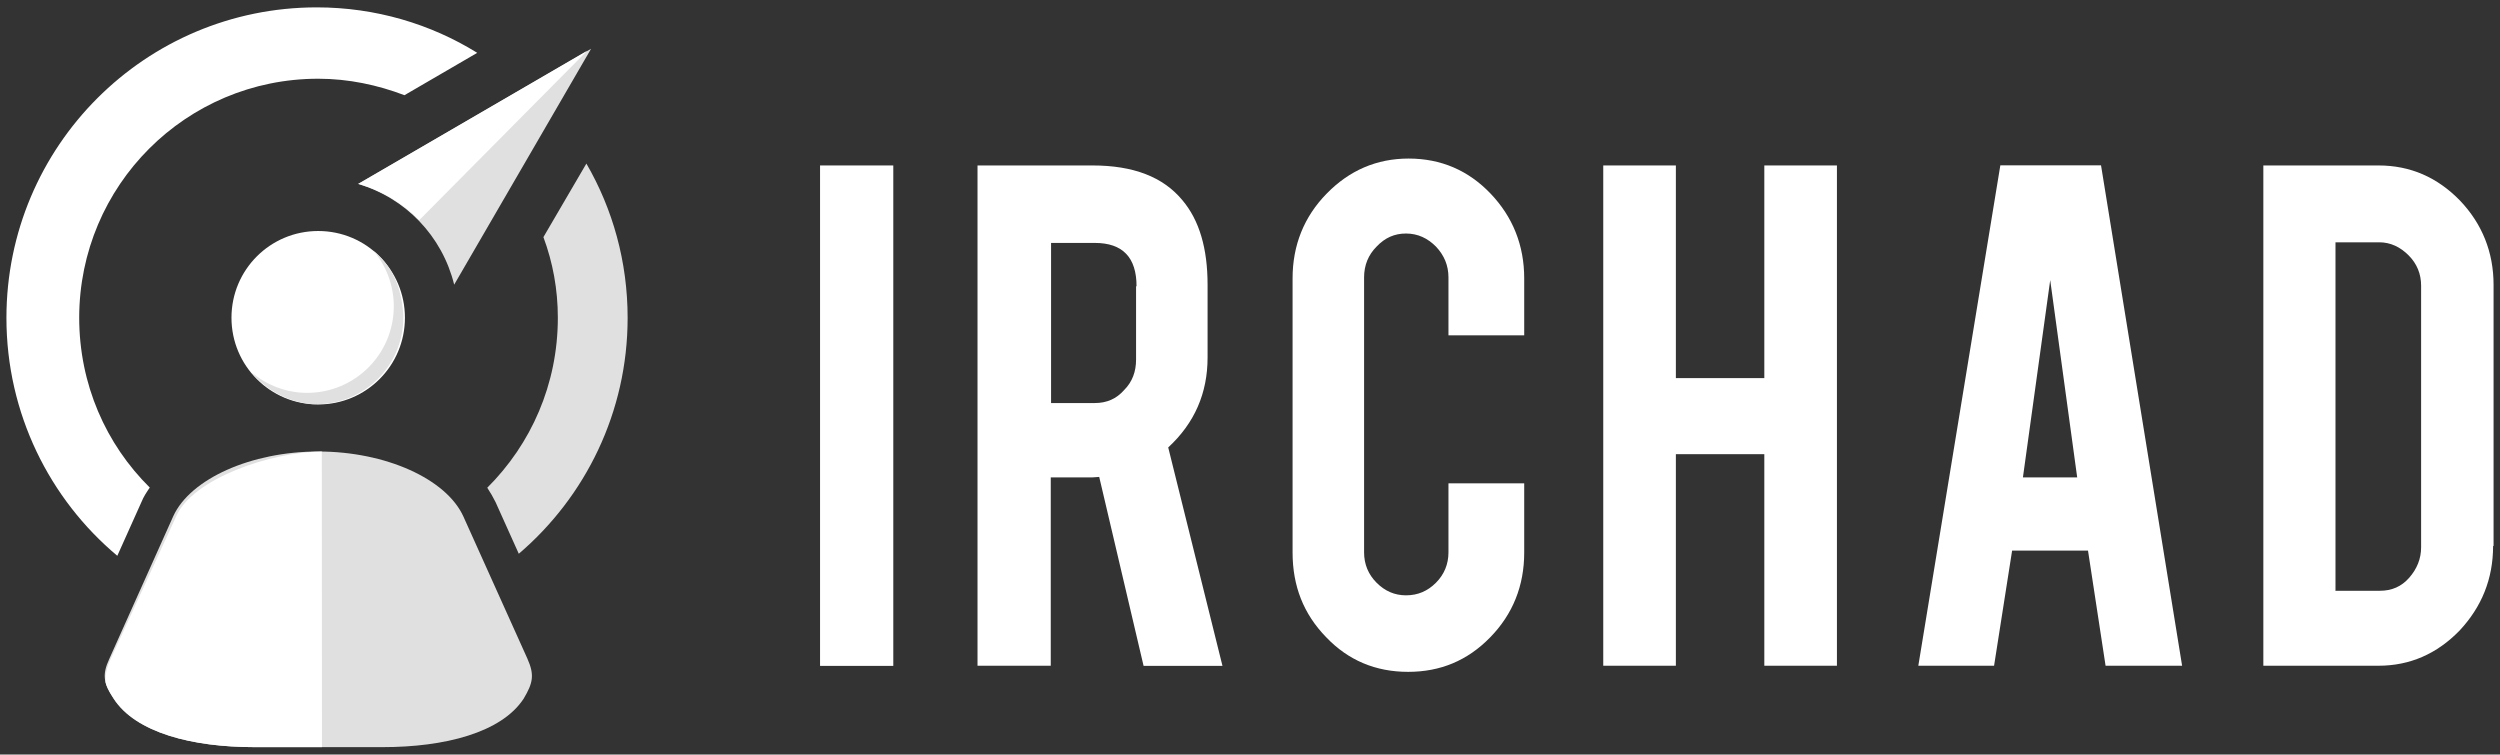 <?xml version="1.0" encoding="utf-8"?>
<!-- Generator: Adobe Illustrator 18.0.0, SVG Export Plug-In . SVG Version: 6.00 Build 0)  -->
<!DOCTYPE svg PUBLIC "-//W3C//DTD SVG 1.1//EN" "http://www.w3.org/Graphics/SVG/1.1/DTD/svg11.dtd">
<svg version="1.1" id="Calque_1" xmlns="http://www.w3.org/2000/svg" xmlns:xlink="http://www.w3.org/1999/xlink" x="0px" y="0px"
	 viewBox="-0.1 554.9 1594.1 481.1" enable-background="new -0.1 554.9 1594.1 481.1" xml:space="preserve">
<rect x="-0.1" y="554.9" width="1594.1" height="481.1" fill="#333333" stroke="none"/>
<g>
	<path fill="#E0E0E0" d="M228.2,672.2c30.3,8.9,53.7,33.3,61.3,64.2L376.8,586L228.2,672.2"/>
	<rect x="522.8" y="660.4" fill="#FFFFFF" width="46.7" height="319.1"/>
	<path fill="#FFFFFF" d="M696.5,660.4c26.1,0,45,7.3,57.3,22.1c10.9,12.9,16.1,30.9,16.1,54v46.4c0,22.7-8.3,41.8-25.1,57.3
		l34.6,139.3h-50.3L700.8,859c-1.3,0-2.7,0.3-4.3,0.3h-26.6v120.1h-46.7v-319L696.5,660.4L696.5,660.4z M724.6,737.4
		c0-18.4-8.9-27.6-26.6-27.6h-27.9v102.1H698c7.6,0,13.8-2.7,18.7-8.3c5.3-5.3,7.6-11.9,7.6-19.4v-46.7L724.6,737.4L724.6,737.4z"/>
	<path fill="#FFFFFF" d="M897.8,983.3c-20.7,0-38.2-7.3-52.3-22.1c-14.4-14.8-21.4-32.6-21.4-54V732.4c0-21.1,7.3-39.3,21.7-54
		c14.4-14.8,31.9-22.4,52.3-22.4c20.7,0,38.2,7.6,52.3,22.4c14.1,14.8,21.4,32.9,21.4,54v36.3h-48.3v-36.9c0-7.6-2.7-14.1-8-19.7
		c-5.3-5.3-11.5-8.3-19.1-8.3c-7.3,0-13.4,2.7-18.7,8.3c-5.3,5.3-8,11.9-8,19.7v175.3c0,7.6,2.7,14.1,8,19.4c5.3,5.3,11.5,8,18.7,8
		c7.6,0,13.8-2.7,19.1-8s8-11.9,8-19.4v-44h48.3v44.2c0,21.1-7.3,39.3-21.7,54C935.6,976.2,918.2,983.3,897.8,983.3z"/>
	<polygon fill="#FFFFFF" points="1068.5,844.5 1068.5,979.4 1022.2,979.4 1022.2,660.4 1068.5,660.4 1068.5,796 1124.9,796 
		1124.9,660.4 1171.2,660.4 1171.2,979.4 1124.9,979.4 1124.9,844.5 	"/>
	<path fill="#FFFFFF" d="M1282.9,906l-11.5,73.4h-48.3l52.3-319.1h64.2l51.7,319.1h-48.8l-11.2-73.4H1282.9L1282.9,906z
		 M1307.2,733.5l-17.4,125.8h34.6L1307.2,733.5z"/>
	<path fill="#FFFFFF" d="M1589.6,903c0,21.1-7.3,38.9-21.4,54c-14.4,14.8-31.6,22.4-51.7,22.4h-73.4v-319h73.4
		c20.4,0,37.6,7.6,52,22.4c14.1,14.8,21.4,32.9,21.4,53.7V903H1589.6L1589.6,903z M1489.5,931.6h27.9c7.6,0,13.8-2.7,18.7-8.3
		c5-5.7,7.6-12.2,7.6-19.4V737.1c0-7.6-2.7-14.1-8-19.4c-5.3-5.3-11.5-8.3-18.7-8.3h-27.9v222.3L1489.5,931.6L1489.5,931.6z"/>
	<path fill="#E0E0E0" d="M336.2,974.9l-40.8-90.6c-10.9-24.1-49.7-41.5-92.5-41.5s-81.6,17.4-92.5,41.2l-40.8,91
		c-4.7,10.2-3.7,15.4,2.7,25.4c14.1,21.7,50,30.9,89.9,30.9h81.7c39.5,0,75.7-9.2,89.9-30.9C339.8,990.3,340.8,985.3,336.2,974.9"/>
	<path fill="#FFFFFF" d="M258.1,757.5c0,30.6-24.7,55.3-55.3,55.3s-55.3-24.7-55.3-55.3s24.7-55.3,55.3-55.3
		S258.1,726.9,258.1,757.5"/>
	<path fill="#0969C9" d="M202.5,812.8L202.5,812.8L202.5,812.8 M202.5,812.8L202.5,812.8L202.5,812.8 M202.1,812.8L202.1,812.8
		L202.1,812.8 M202.1,812.8L202.1,812.8L202.1,812.8 M201.8,812.8L201.8,812.8L201.8,812.8 M201.5,812.8
		C201.5,812.8,201.8,812.8,201.5,812.8C201.8,812.8,201.5,812.8,201.5,812.8 M201.5,812.8L201.5,812.8L201.5,812.8 M201.2,812.8
		L201.2,812.8L201.2,812.8 M201.2,812.8L201.2,812.8L201.2,812.8 M200.9,812.8L200.9,812.8L200.9,812.8 M200.6,812.8L200.6,812.8
		L200.6,812.8 M200.6,812.8L200.6,812.8L200.6,812.8 M200.2,812.8L200.2,812.8L200.2,812.8 M200.2,812.8L200.2,812.8L200.2,812.8
		 M199.9,812.8L199.9,812.8L199.9,812.8 M199.3,812.8L199.3,812.8L199.3,812.8 M199.3,812.8L199.3,812.8L199.3,812.8 M198.9,812.8
		L198.9,812.8L198.9,812.8 M198.6,812.8L198.6,812.8L198.6,812.8 M258.1,757.5L258.1,757.5L258.1,757.5L258.1,757.5 M258.1,757.2
		L258.1,757.2L258.1,757.2 M258.1,757.2L258.1,757.2L258.1,757.2 M258.1,756.8L258.1,756.8L258.1,756.8 M258.1,756.5
		C258.1,756.8,258.1,756.8,258.1,756.5C258.1,756.8,258.1,756.8,258.1,756.5 M258.1,756.5L258.1,756.5L258.1,756.5 M258.1,756.2
		C258.1,756.2,258.1,756.5,258.1,756.2C258.1,756.5,258.1,756.2,258.1,756.2 M258.1,756.2L258.1,756.2L258.1,756.2 M258.1,755.8
		L258.1,755.8L258.1,755.8 M258.1,755.5L258.1,755.5L258.1,755.5 M258.1,755.5L258.1,755.5L258.1,755.5 M258.1,755.2L258.1,755.2
		L258.1,755.2 M258.1,755.2L258.1,755.2L258.1,755.2 M258.1,754.8L258.1,754.8L258.1,754.8 M258.1,754.5
		C258.1,754.8,258.1,754.8,258.1,754.5C258.1,754.8,258.1,754.8,258.1,754.5 M258.1,754.5L258.1,754.5L258.1,754.5 M258.1,753.8v0.3
		C258.1,754.2,258.1,754.2,258.1,753.8 M258.1,753.8L258.1,753.8L258.1,753.8 M258.1,753.5C258.1,753.5,258.1,753.8,258.1,753.5
		C258.1,753.8,258.1,753.5,258.1,753.5 M258.1,753.5L258.1,753.5L258.1,753.5 M258.1,753.2L258.1,753.2L258.1,753.2 M258.1,753.2
		L258.1,753.2L258.1,753.2 M258.1,752.8L258.1,752.8L258.1,752.8 M258.1,752.5C258.1,752.5,258.1,752.8,258.1,752.5
		C258.1,752.8,258.1,752.5,258.1,752.5 M258.1,752.5L258.1,752.5L258.1,752.5 M258.1,752.2L258.1,752.2L258.1,752.2 M258.1,752.2
		L258.1,752.2L258.1,752.2 M258.1,751.8L258.1,751.8L258.1,751.8 M257.8,751.5C258.1,751.8,258.1,751.8,257.8,751.5
		C258.1,751.8,258.1,751.8,257.8,751.5 M257.8,751.5L257.8,751.5L257.8,751.5 M257.8,751.3L257.8,751.3L257.8,751.3 M257.8,751.3
		L257.8,751.3L257.8,751.3 M257.8,750.9L257.8,750.9L257.8,750.9 M257.8,750.6C257.8,750.9,257.8,750.9,257.8,750.6
		C257.8,750.9,257.8,750.9,257.8,750.6 M257.8,750.6L257.8,750.6L257.8,750.6 M257.8,750.3L257.8,750.3L257.8,750.3 M257.8,750.3
		L257.8,750.3L257.8,750.3 M257.8,749.9L257.8,749.9L257.8,749.9"/>
	<path fill="#E0E0E0" d="M238.1,714.8c8,9.5,12.9,22.1,12.9,35.3c0,30.6-24.7,55.3-55.3,55.3c-13.4,0-25.7-5-35.3-12.9
		c9.2,11.2,23.1,18.7,38.6,20.1l0,0c0,0,0,0,0.3,0l0,0c0,0,0,0,0.3,0l0,0c0,0,0,0,0.3,0l0,0c0.3,0,0.3,0,0.7,0l0,0c0,0,0,0,0.3,0
		l0,0l0,0l0,0l0,0l0,0l0,0l0,0l0,0l0,0l0,0l0,0c0,0,0,0,0.3,0l0,0c0,0,0,0,0.3,0l0,0l0,0l0,0l0,0l0,0l0,0l0,0l0,0l0,0l0,0l0,0l0,0
		l0,0c0,0,0,0,0.3,0c30.6,0,55.3-24.7,55.3-55.3l0,0c0,0,0,0,0-0.3l0,0l0,0l0,0l0,0l0,0l0,0l0,0l0,0l0,0l0,0l0,0l0,0l0,0l0,0v-0.3
		l0,0l0,0l0,0l0,0l0,0l0,0l0,0l0,0l0,0l0,0l0,0l0,0l0,0l0,0l0,0v-0.3l0,0l0,0l0,0l0,0l0,0l0,0l0,0l0,0l0,0l0,0l0,0l0,0l0,0v-0.3l0,0
		l0,0l0,0l0,0l0,0l0,0l0,0l0,0l0,0l0,0l0,0l0,0l0,0l0,0l0,0l0,0c0,0,0,0,0-0.3l0,0l0,0l0,0l0,0l0,0l0,0l0,0l0,0l0,0l0,0l0,0
		C255.8,735.8,248.6,723.6,238.1,714.8"/>
	<path fill="#FFFFFF" d="M205.1,842.8c-32.9,0.3-82.3,17.4-92.8,41.2l-41.8,91c-2.3,5-3.7,10.2-3.3,15.1c0.7,2.7,2,5.3,4,8.3
		c0.3,0.7,1,1.3,1.3,2c14.1,21.7,50,30.9,89.6,30.9h43.1L205.1,842.8"/>
	<path fill="#FFFFFF" d="M374.4,587.2l-146.1,85l0,0c0,0,0,0,0.3,0c14.8,4.3,27.9,12.2,38.6,23.1L374.4,587.2"/>
	<path fill="#FFFFFF" d="M202.8,605.1c19.4,0,37.9,4,55,10.5l46.4-27c-29.6-18.4-64.9-29-102.3-29C92.5,559.6,4,648.2,4,757.6
		c0,61,27.6,115.6,70.7,151.7L90.1,875c1.3-3.3,3.3-6.3,5.3-9.2c-27.9-27.6-45-65.8-45-108.4C50.5,673.2,118.5,605.1,202.8,605.1z"
		/>
	<path fill="#E0E0E0" d="M346.4,706.1c6,16.1,9.2,33.3,9.2,51.4c0,42.5-17.1,80.6-45,108.4c2,3,3.7,6,5.3,9.2l14.8,32.9
		c42.5-36.3,69.4-90.3,69.4-150.4c0-35.9-9.5-69.4-26.3-98.4L346.4,706.1z"/>
</g>
</svg>
